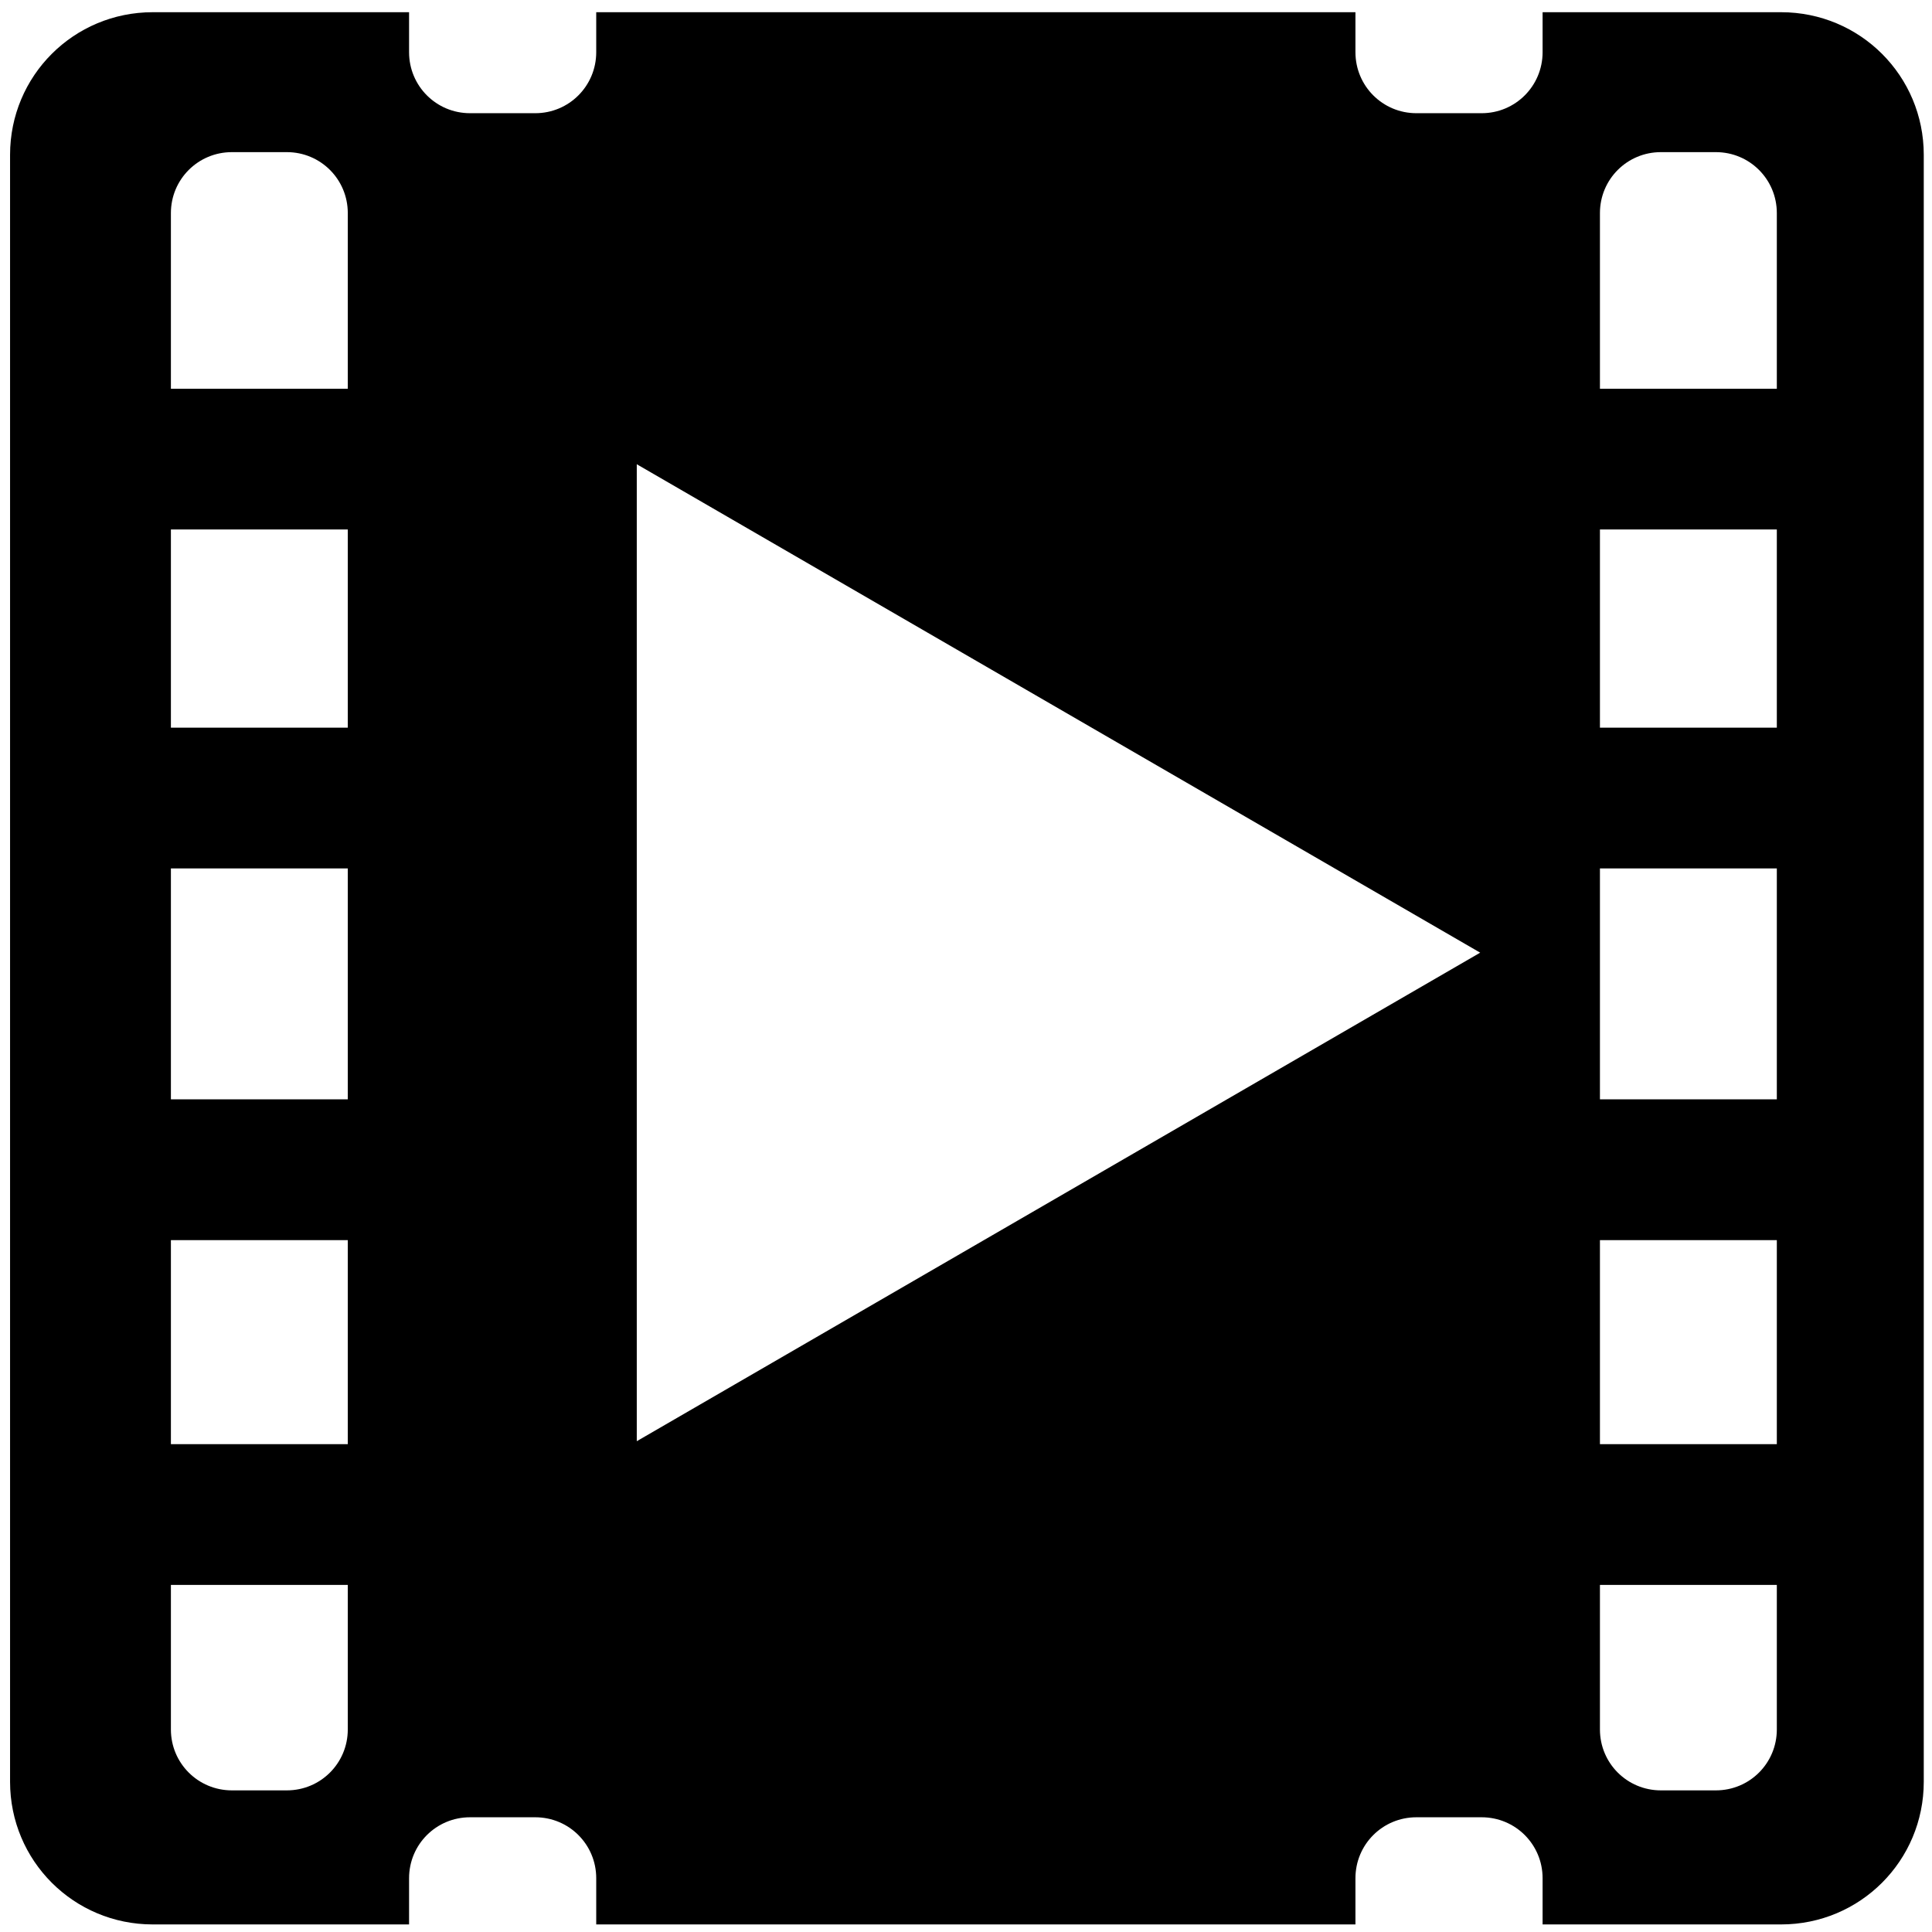 <?xml version="1.0" encoding="UTF-8" standalone="no"?>
<!-- Created with Inkscape (http://www.inkscape.org/) -->

<svg
   width="20mm"
   height="20mm"
   viewBox="0 0 20 20"
   version="1.1"
   id="svg5"
   xmlns="http://www.w3.org/2000/svg"
   xmlns:svg="http://www.w3.org/2000/svg">
  <defs
     id="defs2">
    <rect
       x="-41.757"
       y="57.513"
       width="97.002"
       height="38.201"
       id="rect36716" />
    <rect
       x="4.774"
       y="9.616"
       width="70.563"
       height="61.787"
       id="rect4711" />
    <rect
       x="2.269"
       y="3.054"
       width="104.858"
       height="98.761"
       id="rect5314" />
  </defs>
  <path
     id="rect1013"
     style="fill:#000000;fill-opacity:1;stroke:none;stroke-width:5.537;stroke-linejoin:bevel;paint-order:markers fill stroke"
     d="M 5.967 0.477 C 2.879 0.477 0.393 2.961 0.393 6.049 L 0.393 69.602 C 0.393 72.689 2.879 75.176 5.967 75.176 L 15.98 75.176 L 15.98 73.371 C 15.98 72.052 17.042 70.99 18.361 70.99 L 20.91 70.99 C 22.229 70.99 23.291 72.052 23.291 73.371 L 23.291 75.176 L 52.949 75.176 L 52.949 73.371 C 52.949 72.052 54.011 70.99 55.33 70.99 L 57.879 70.99 C 59.198 70.99 60.26 72.052 60.26 73.371 L 60.26 75.176 L 69.576 75.176 C 72.664 75.176 75.15 72.689 75.15 69.602 L 75.15 6.049 C 75.15 2.961 72.664 0.477 69.576 0.477 L 60.26 0.477 L 60.26 2.039 C 60.26 3.358 59.198 4.422 57.879 4.422 L 55.33 4.422 C 54.011 4.422 52.949 3.358 52.949 2.039 L 52.949 0.477 L 23.291 0.477 L 23.291 2.039 C 23.291 3.358 22.229 4.422 20.91 4.422 L 18.361 4.422 C 17.042 4.422 15.98 3.358 15.98 2.039 L 15.98 0.477 L 5.967 0.477 z M 9.059 5.943 L 11.205 5.943 C 12.524 5.943 13.586 7.005 13.586 8.324 L 13.586 15.186 L 6.676 15.186 L 6.676 8.324 C 6.676 7.005 7.739 5.943 9.059 5.943 z M 64.881 5.943 L 67.029 5.943 C 68.348 5.943 69.41 7.005 69.41 8.324 L 69.41 15.186 L 62.5 15.186 L 62.5 8.324 C 62.5 7.005 63.562 5.943 64.881 5.943 z M 24.875 18.135 L 57.822 37.215 L 24.875 56.299 L 24.875 37.383 L 24.875 18.135 z M 6.676 20.684 L 13.586 20.684 L 13.586 28.426 L 6.676 28.426 L 6.676 20.684 z M 62.5 20.684 L 69.41 20.684 L 69.41 28.426 L 62.5 28.426 L 62.5 20.684 z M 6.676 33.924 L 13.586 33.924 L 13.586 42.945 L 6.676 42.945 L 6.676 33.924 z M 62.5 33.924 L 69.41 33.924 L 69.41 42.945 L 62.5 42.945 L 62.5 33.924 z M 6.676 48.445 L 13.586 48.445 L 13.586 56.414 L 6.676 56.414 L 6.676 48.445 z M 62.5 48.445 L 69.41 48.445 L 69.41 56.414 L 62.5 56.414 L 62.5 48.445 z M 6.676 61.912 L 13.586 61.912 L 13.586 67.559 C 13.586 68.878 12.524 69.939 11.205 69.939 L 9.059 69.939 C 7.739 69.939 6.676 68.878 6.676 67.559 L 6.676 61.912 z M 62.5 61.912 L 69.41 61.912 L 69.41 67.559 C 69.41 68.878 68.348 69.939 67.029 69.939 L 64.881 69.939 C 63.562 69.939 62.5 68.878 62.5 67.559 L 62.5 61.912 z "
     transform="scale(0.265)" />
</svg>
